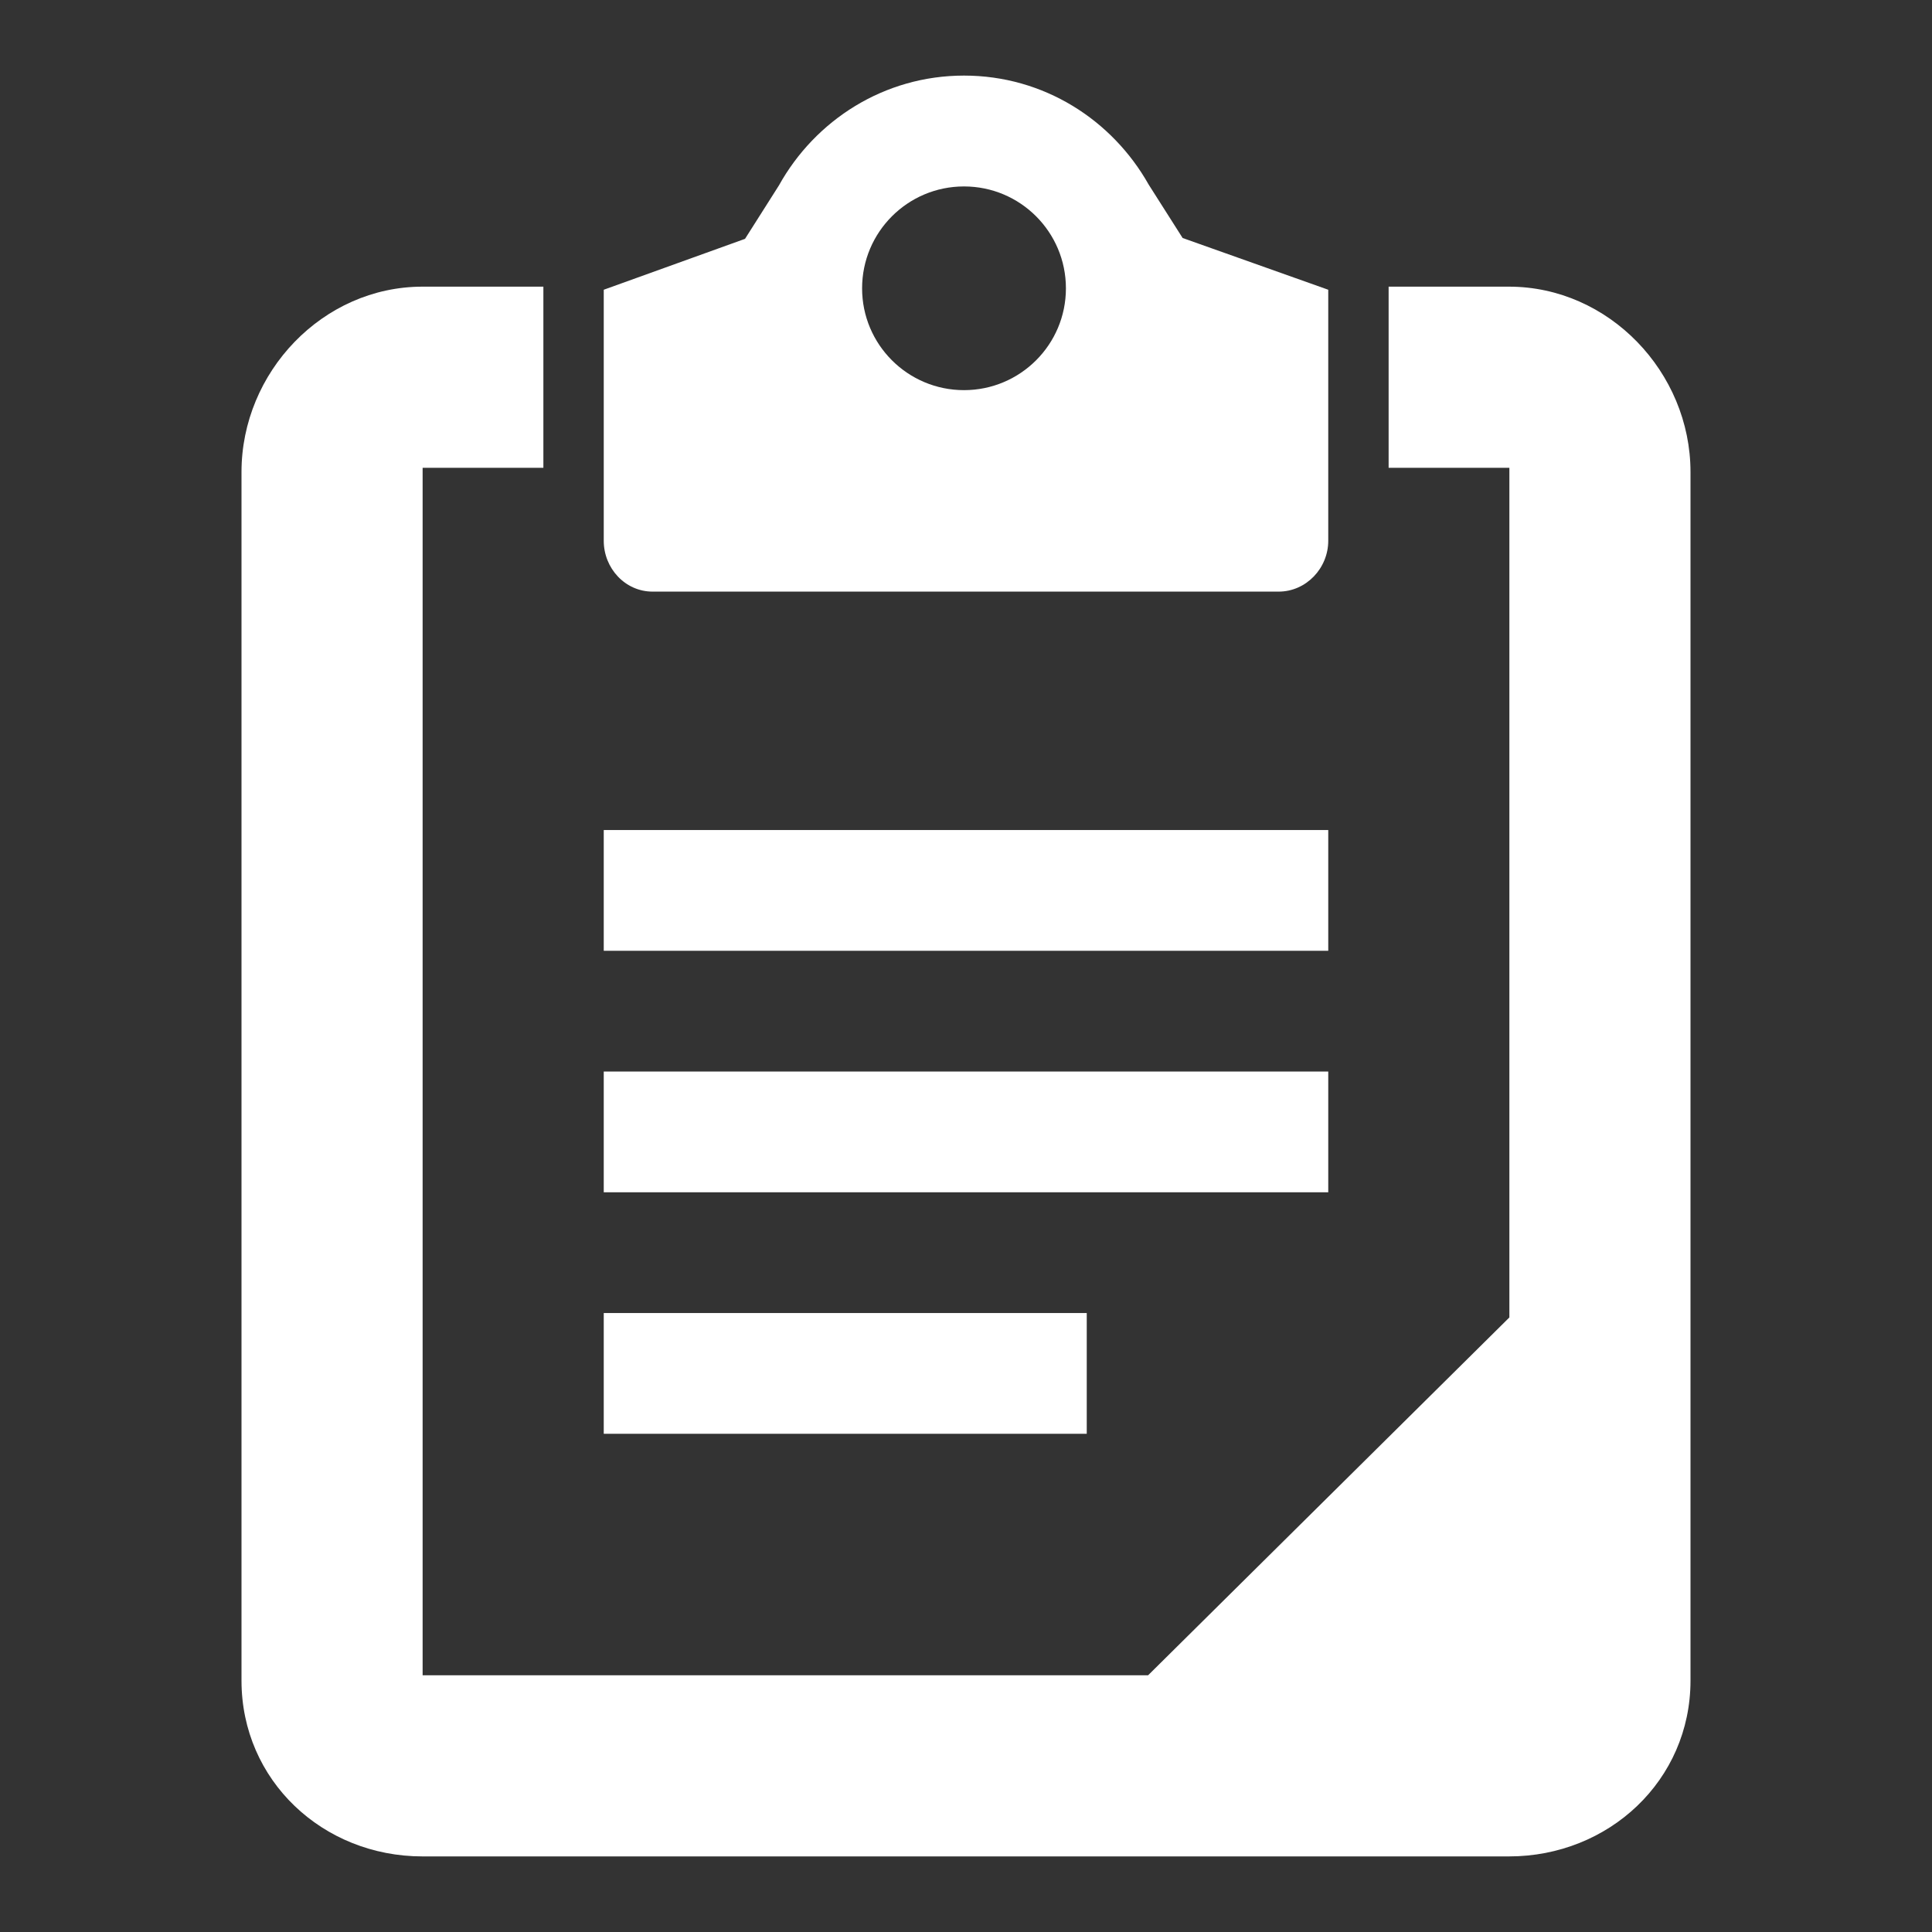 <?xml version="1.0" encoding="utf-8"?>
<!-- Generator: Adobe Illustrator 16.0.0, SVG Export Plug-In . SVG Version: 6.00 Build 0)  -->
<!DOCTYPE svg PUBLIC "-//W3C//DTD SVG 1.1//EN" "http://www.w3.org/Graphics/SVG/1.1/DTD/svg11.dtd">
<svg version="1.1" id="Layer_1" xmlns="http://www.w3.org/2000/svg" xmlns:xlink="http://www.w3.org/1999/xlink" x="0px" y="0px"
	 width="32px" height="32px" viewBox="0 0 32 32" enable-background="new 0 0 32 32" xml:space="preserve">
<rect x="0" y="0" width="32" height="32" fill="#333333" stroke="none"/>
<g>
	<rect x="10" y="13.748" width="12" height="2" fill="#fff"/>
	<rect x="10" y="17.748" width="12" height="2" fill="#fff"/>
	<rect x="10" y="21.748" width="8" height="2" fill="#fff"/>
	<path d="M24.994,4.748H23v3h2v14.073l-5.984,5.927H7v-20h2v-3H6.998C5.346,4.748,4,6.164,4,7.818v20.018
		c0,1.653,1.346,2.912,2.998,2.912h17.996c1.652,0,3.006-1.259,3.006-2.912V7.818C28,6.164,26.646,4.748,24.994,4.748z" fill="#fff"/>
	<path d="M10.809,9.799h10.369C21.633,9.799,22,9.413,22,8.957V4.799l-2.412-0.857l-0.562-0.884
		c-0.604-1.072-1.737-1.806-3.059-1.806c-1.324,0-2.465,0.739-3.066,1.82L12.34,3.956L10,4.799v4.158
		C10,9.413,10.355,9.799,10.809,9.799z M15.967,3.088c0.932,0,1.688,0.755,1.688,1.688c0,0.931-0.756,1.686-1.688,1.686
		s-1.688-0.755-1.688-1.686C14.279,3.843,15.035,3.088,15.967,3.088z" fill="#fff" />
</g>
</svg>
